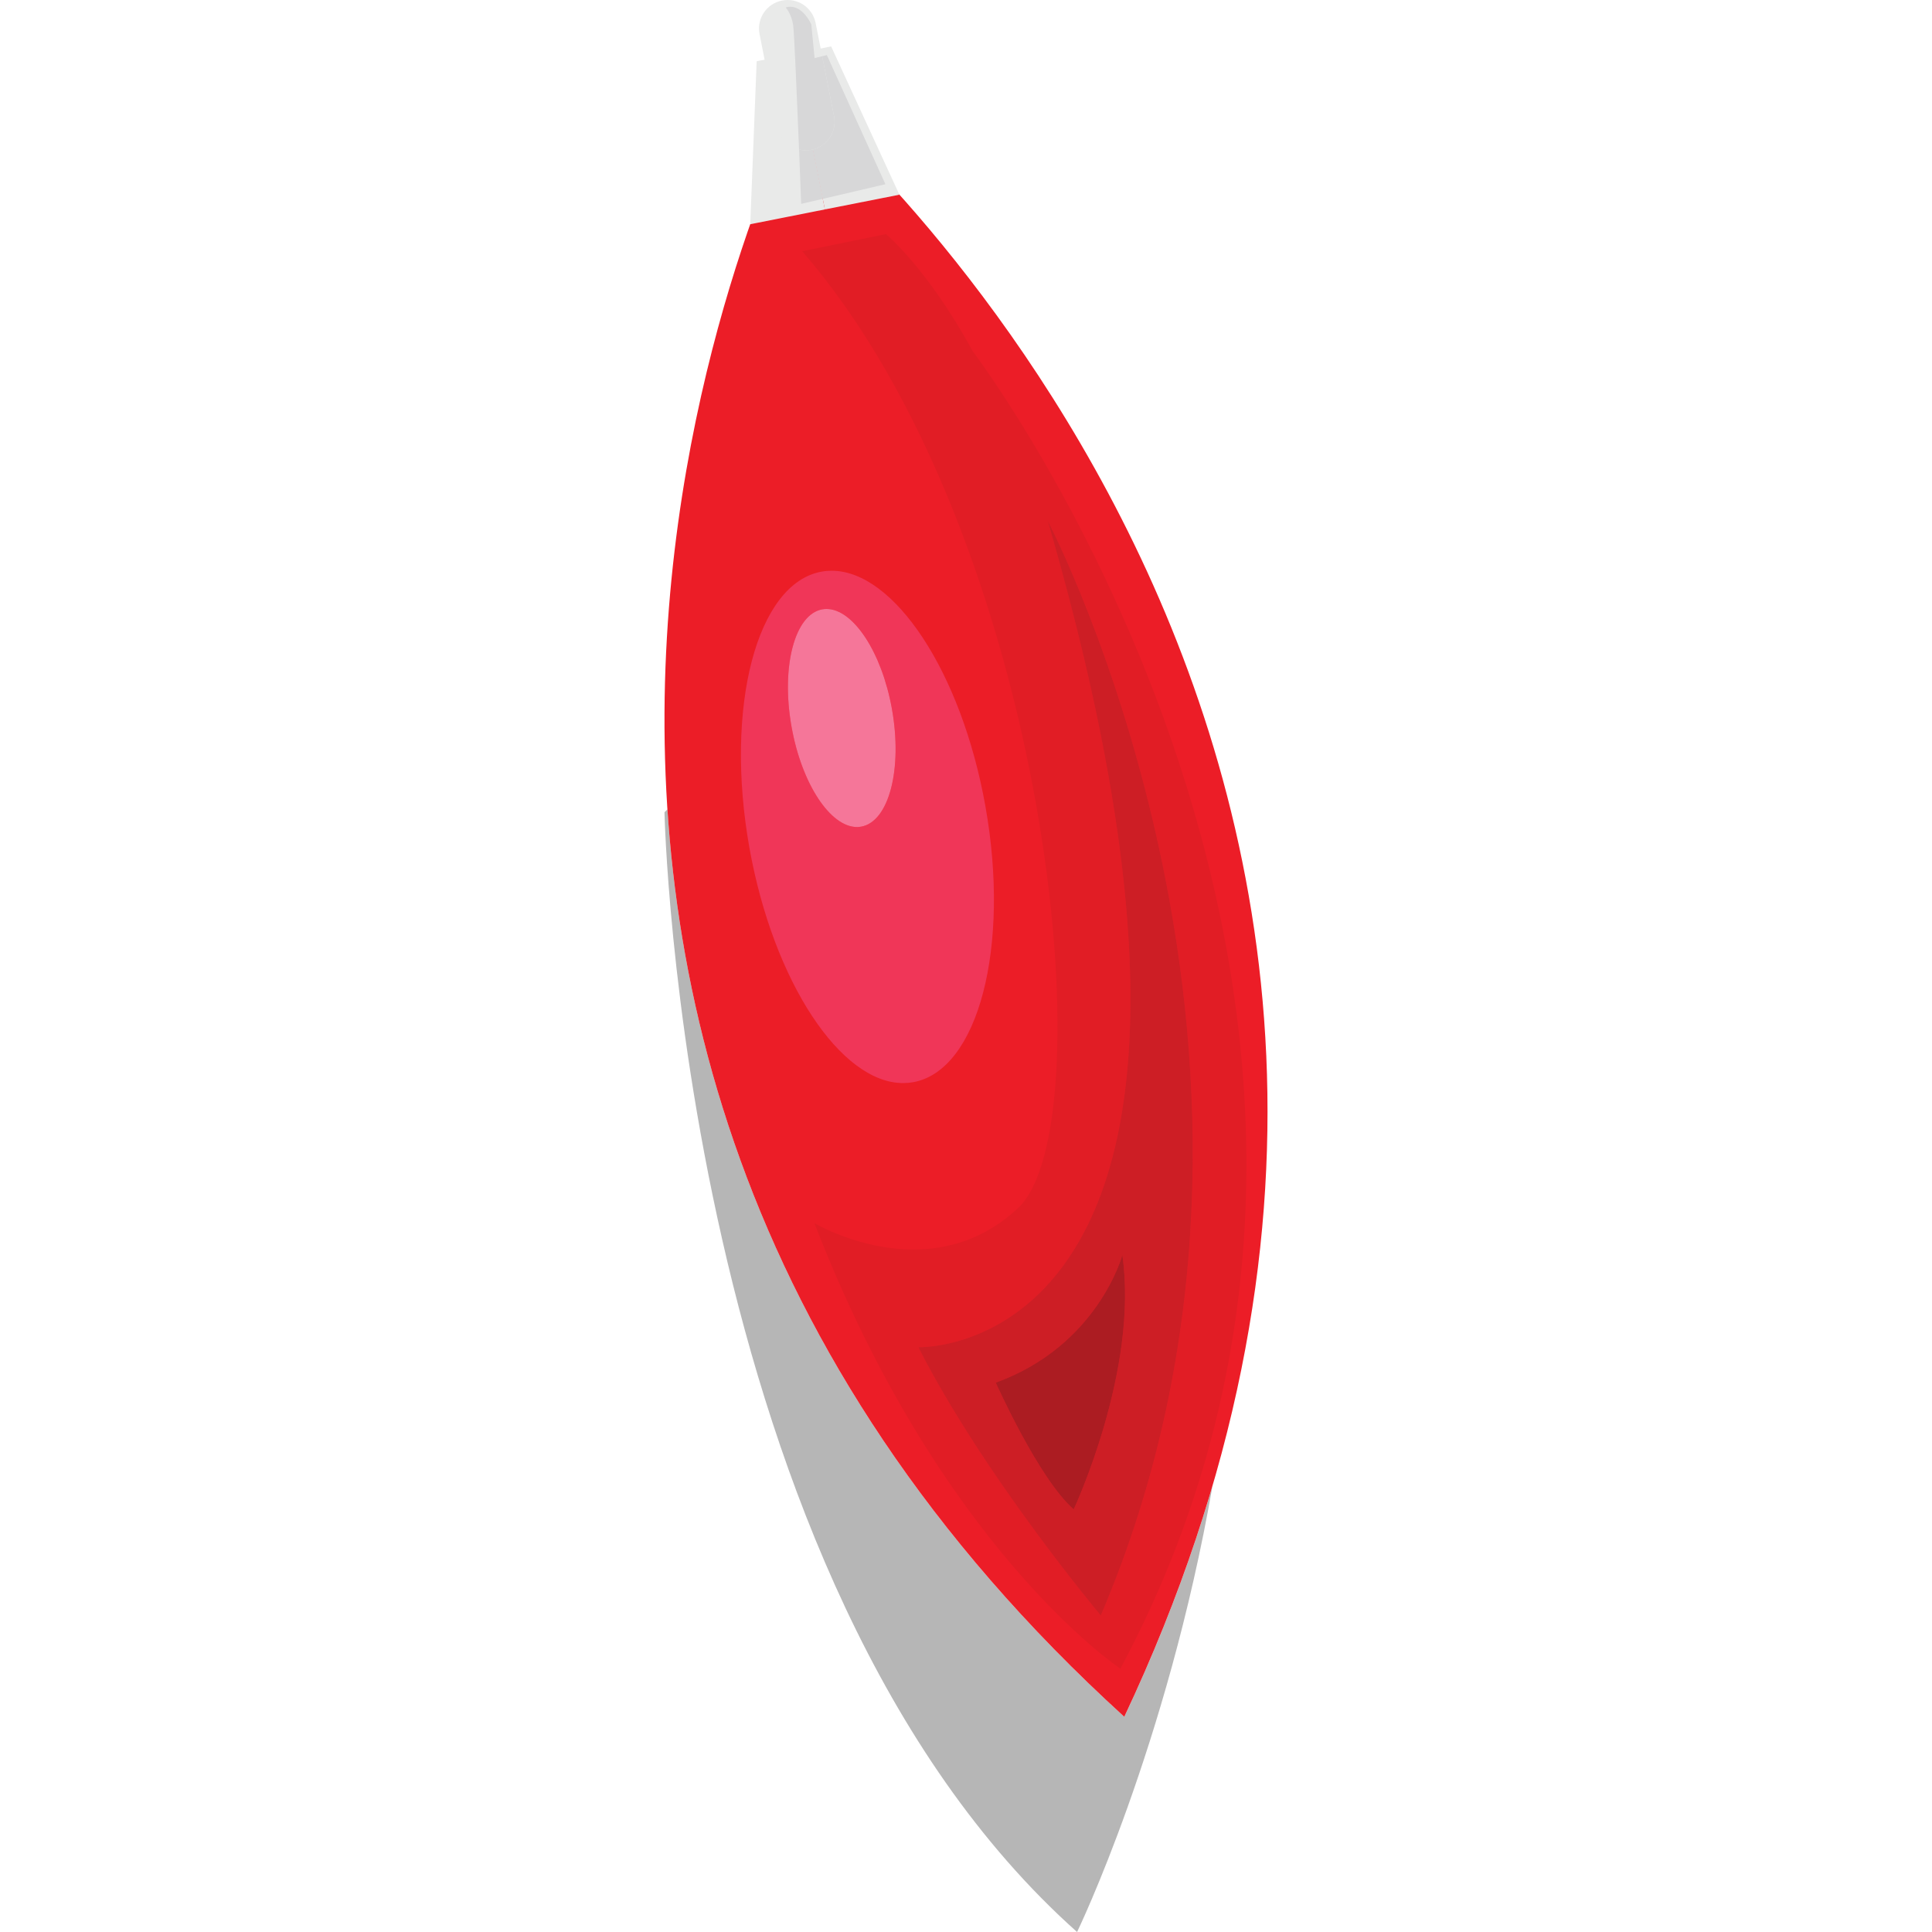 <?xml version="1.0" encoding="UTF-8" standalone="no"?>
<svg id="svg4379" xmlns:rdf="http://www.w3.org/1999/02/22-rdf-syntax-ns#" xmlns="http://www.w3.org/2000/svg" height="100" viewBox="0 0 100 100" width="100" version="1.1" xmlns:cc="http://creativecommons.org/ns#" xmlns:dc="http://purl.org/dc/elements/1.1/">
 <path id="path92" d="m55.749 100c-20.501-18.279-21.356-57.959-21.356-57.959l0.153-0.148c0.965 14.622 6.748 31.589 23.648 46.968 1.932-4.099 3.434-8.085 4.566-11.954-2.358 13.507-7.011 23.093-7.011 23.093" fill-opacity=".286"/>
 <path id="path180" d="m41.541 5.05s-24.276 46.567 16.652 83.811c23.589-50.061-16.652-83.811-16.652-83.811" fill="#ec1d27"/>
 <g fill="#e9eae9">
  <path id="path182" d="m42.696 10.84-3.863 0.766 0.332-8.437 1.929-0.38 1.602 8.052"/>
  <path id="path184" d="m42.696 10.84 3.857-0.762-3.533-7.675-1.927 0.385 1.602 8.052"/>
  <path id="path186" d="m43.17 6.012c0.16 0.802-0.359 1.578-1.161 1.741-0.802 0.16-1.58-0.361-1.74-1.167l-0.955-4.821c-0.16-0.8 0.363-1.578 1.163-1.736 0.799-0.163 1.58 0.359 1.74 1.163l0.953 4.819"/>
 </g>
 <g>
  <path id="path410" d="m57.99 86.369s-9.303-6.17-15.838-23.061c0 0 2.29 1.366 5.128 1.366 1.731 0 3.667-0.509 5.413-2.142 4.609-4.316 1.639-34.726-11.171-49.529l4.333-0.885s2.137 1.743 4.5 6.073c0 0 25.905 34.021 7.635 68.179m-10.454-16.639c3.385 6.677 9.441 13.886 9.441 13.886 12.13-28.399-2.75-56.67-2.75-56.67 12.241 42.131-5.521 42.784-6.637 42.784h-0.054" fill="#e11d25"/>
  <path id="path412" d="m56.976 83.617s-6.055-7.21-9.441-13.886h0.054c1.116 0 18.877-0.653 6.637-42.784 0 0 14.879 28.271 2.75 56.67m1.116-18.659s-1.255 4.686-6.552 6.607c0 0 2.229 4.996 4.035 6.559 0 0 3.384-7.213 2.517-13.166" fill="#cd1e25"/>
  <path id="path414" d="m55.575 78.124c-1.806-1.562-4.035-6.559-4.035-6.559 5.297-1.922 6.552-6.607 6.552-6.607 0.866 5.953-2.517 13.166-2.517 13.166" fill="#ac1c22"/>
  <path id="path416" d="m46.743 56.06c-3.227 0-6.708-5.239-7.951-12.163-1.302-7.3 0.37-13.711 3.738-14.31 0.172-0.031 0.345-0.045 0.519-0.045 3.234 0 6.71 5.238 7.951 12.161 1.309 7.302-0.363 13.709-3.738 14.312-0.172 0.03-0.345 0.045-0.519 0.045m-3.96-24.54c-0.075 0-0.148 0.005-0.22 0.019-1.434 0.255-2.146 2.984-1.59 6.088 0.526 2.946 2.007 5.18 3.382 5.18 0.075 0 0.148-0.007 0.222-0.021 1.437-0.257 2.149-2.981 1.592-6.092-0.528-2.946-2.009-5.175-3.385-5.175" fill="#f03658"/>
  <path id="path418" d="m44.354 42.807c-1.375 0-2.856-2.234-3.382-5.18-0.556-3.104 0.156-5.833 1.59-6.088 0.073-0.014 0.146-0.019 0.22-0.019 1.377 0 2.857 2.229 3.385 5.175 0.557 3.111-0.154 5.835-1.592 6.092-0.075 0.014-0.148 0.021-0.222 0.021" fill="#f57699"/>
 </g>
 <g fill="#d7d7d8">
  <path id="path420" d="m41.469 10.555s-0.047-1.243-0.109-2.818c0.115 0.03 0.236 0.045 0.358 0.045 0.097 0 0.194-0.01 0.292-0.03 0.024-0.005 0.047-0.01 0.069-0.016l0.509 2.555-1.118 0.262"/>
  <path id="path422" d="m42.587 10.293-0.509-2.555c0.762-0.193 1.246-0.948 1.092-1.726l-0.613-3.102 0.241-0.059 3.031 6.684-3.243 0.759"/>
  <path id="path424" d="m41.717 7.783c-0.121 0-0.243-0.016-0.358-0.045-0.104-2.578-0.25-6.046-0.304-6.428-0.092-0.616-0.391-0.925-0.391-0.925 0.083-0.026 0.163-0.036 0.24-0.036 0.694 0 1.089 0.915 1.089 0.915l0.17 1.74 0.394-0.092 0.613 3.102c0.154 0.778-0.33 1.533-1.092 1.726-0.022 0.005-0.045 0.01-0.069 0.016-0.097 0.019-0.194 0.03-0.292 0.03"/>
 </g>
</svg>
